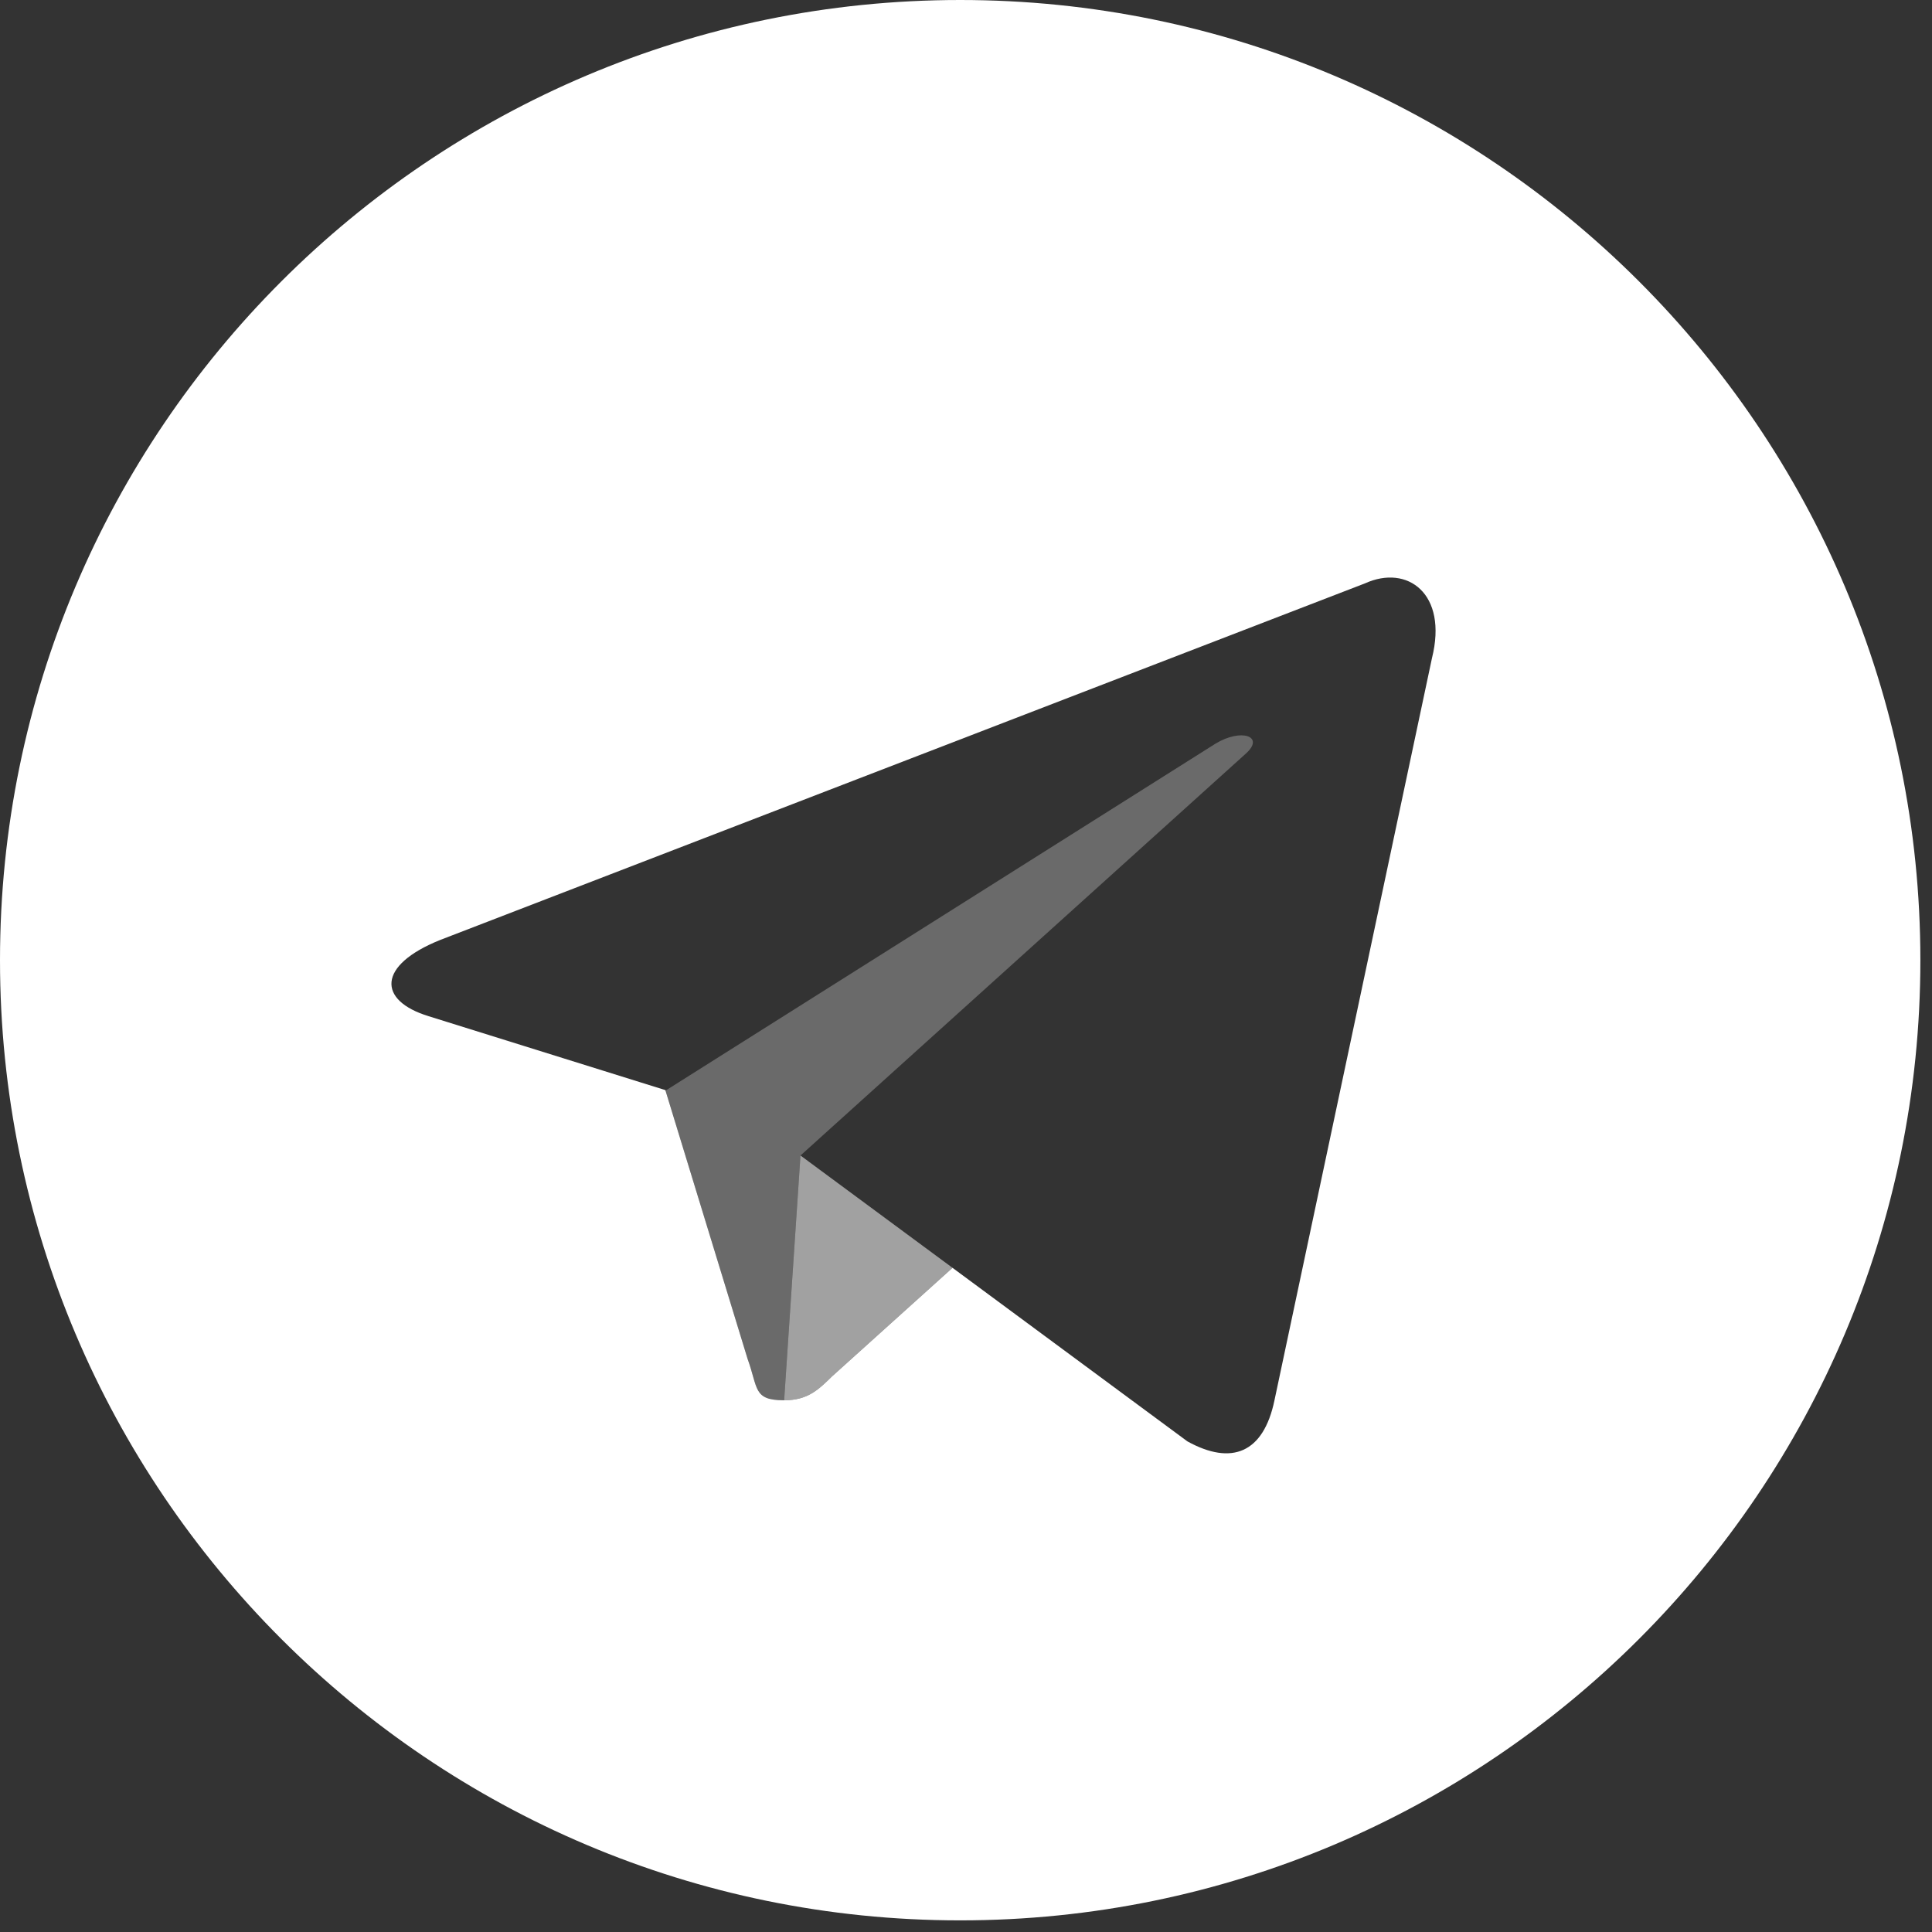 <?xml version="1.0" encoding="UTF-8" standalone="no"?><!DOCTYPE svg PUBLIC "-//W3C//DTD SVG 1.1//EN" "http://www.w3.org/Graphics/SVG/1.1/DTD/svg11.dtd"><svg width="100%" height="100%" viewBox="0 0 113 113" version="1.1" xmlns="http://www.w3.org/2000/svg" xmlns:xlink="http://www.w3.org/1999/xlink" xml:space="preserve" xmlns:serif="http://www.serif.com/" style="fill-rule:evenodd;clip-rule:evenodd;stroke-linejoin:round;stroke-miterlimit:2;"><rect x="0" y="0" width="113" height="113" fill="#333333" stroke="none"/><path d="M56.16,0c30.996,0 56.16,25.164 56.16,56.16c0,30.996 -25.164,56.16 -56.16,56.16c-30.996,0 -56.16,-25.164 -56.16,-56.16c0,-30.996 25.164,-56.16 56.16,-56.16Zm-17.245,63.758l4.811,15.722c0.623,1.719 0.323,2.409 2.096,2.42l0.042,0c1.404,0 2.024,-0.642 2.808,-1.404l7.039,-6.343l13.74,10.152c2.583,1.425 4.447,0.687 5.09,-2.398l9.213,-43.413c0.943,-3.781 -1.442,-5.497 -3.913,-4.375l-54.096,20.859c-3.692,1.482 -3.67,3.542 -0.673,4.459l13.882,4.334l-0.039,-0.013Z" style="fill:#fff;"/><path d="M45.864,81.9c1.404,0 2.024,-0.642 2.808,-1.404l7.039,-6.343l-8.892,-6.569l-0.955,14.316Z" style="fill:#fff;fill-opacity:0.54;fill-rule:nonzero;"/><path d="M38.915,63.758l0.039,0.013l32.139,-20.276c1.518,-0.921 2.91,-0.426 1.768,0.588l-26.042,23.501l-0.955,14.316c-1.82,0 -1.51,-0.687 -2.138,-2.42l-4.811,-15.722Z" style="fill:#fff;fill-opacity:0.27;fill-rule:nonzero;"/></svg>